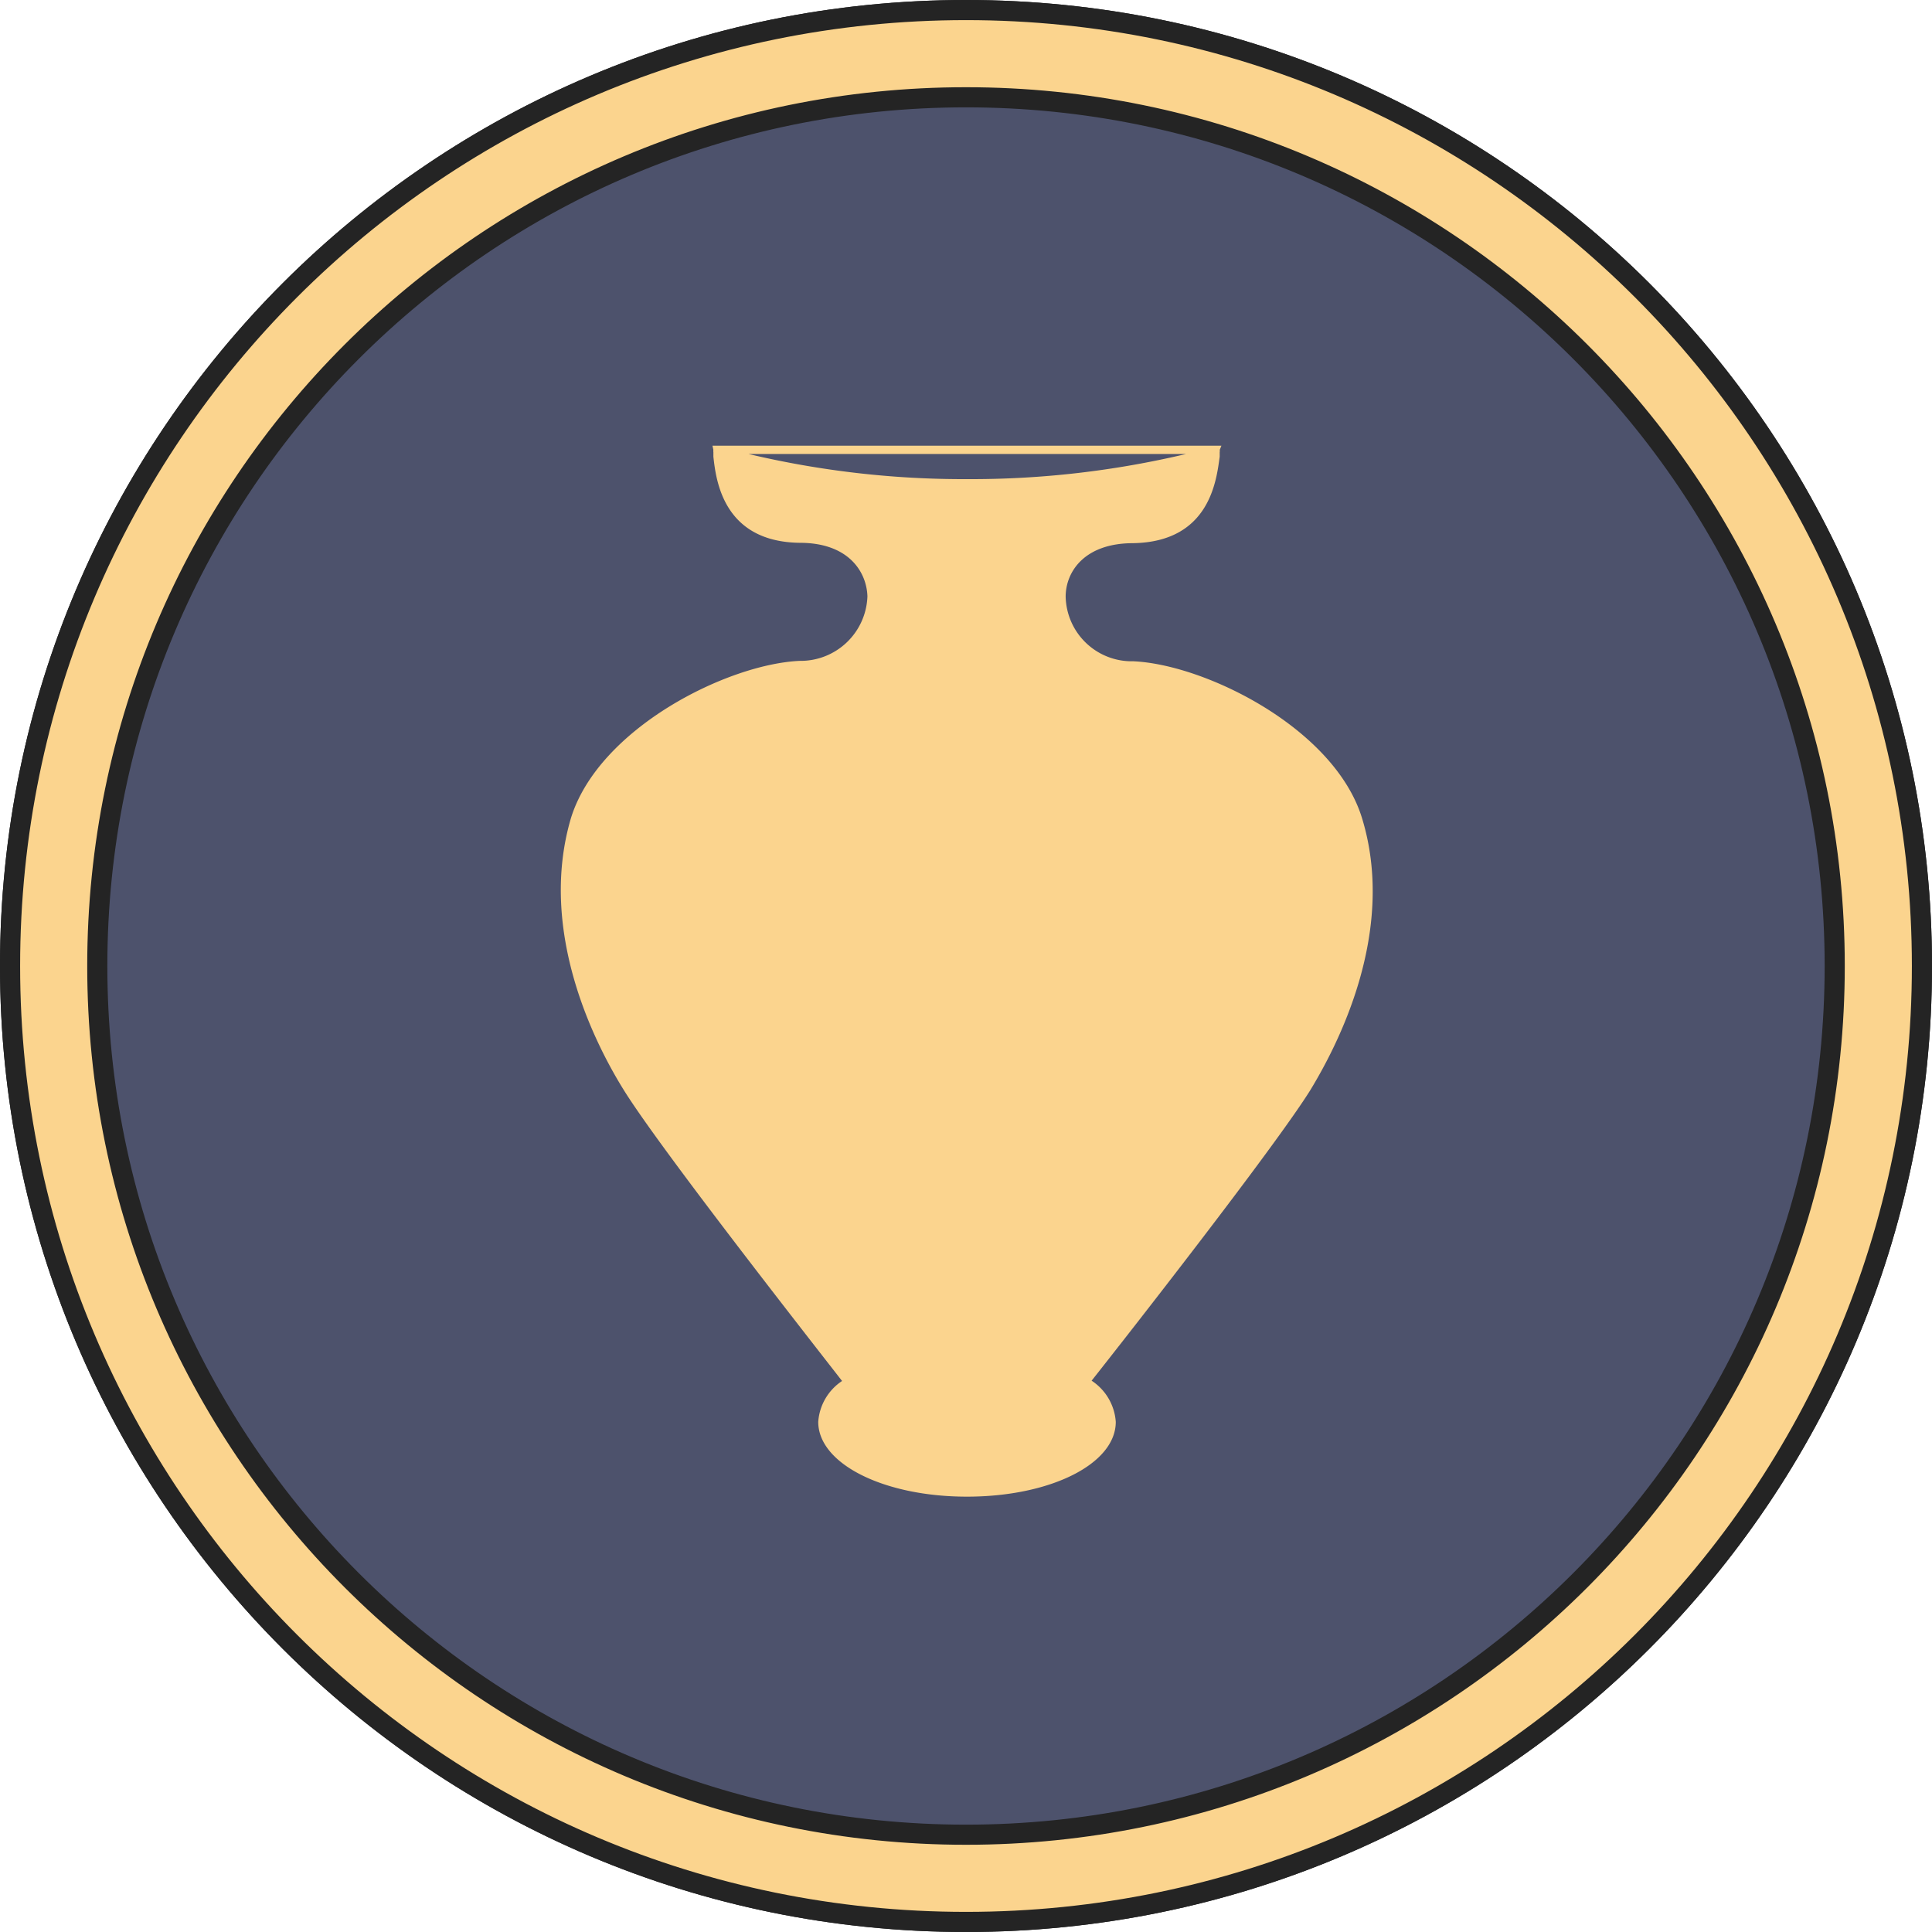 <svg width="48" height="48" fill="none" xmlns="http://www.w3.org/2000/svg">
    <path d="M47.75 24c0 13.117-10.633 23.75-23.75 23.75S.25 37.117.25 24 10.883.25 24 .25 47.75 10.883 47.75 24z" fill="#4D526C" stroke="#242424" stroke-width=".5"/>
    <path d="M24 45.583c11.92 0 21.583-9.663 21.583-21.583C45.583 12.08 35.92 2.417 24 2.417 12.08 2.417 2.417 12.08 2.417 24c0 11.92 9.663 21.583 21.583 21.583zM47.75 24c0 13.117-10.633 23.75-23.75 23.75S.25 37.117.25 24 10.883.25 24 .25 47.75 10.883 47.75 24z" fill="#FBD48E" stroke="#242424" stroke-width=".5"/>
    <path d="M33.838 20.323c-.681-2.216-3.87-3.811-5.681-3.894a1.642 1.642 0 0 1-1.681-1.605c0-.608.455-1.329 1.677-1.329 1.91-.033 2.07-1.571 2.15-2.15v-.116a.083.083 0 0 0 0-.05l.043-.106H17.701l.023.107a.12.12 0 0 0 0 .05v.116c.064.578.24 2.116 2.147 2.14 1.222 0 1.66.73 1.68 1.328a1.661 1.661 0 0 1-1.684 1.605c-1.81.083-4.983 1.678-5.678 3.894-.85 2.854.635 5.69 1.316 6.78.904 1.45 4.539 6.09 5.416 7.217a1.329 1.329 0 0 0-.592 1.016c0 1.04 1.625 1.858 3.695 1.858s3.697-.811 3.697-1.858a1.33 1.33 0 0 0-.6-1.023c.886-1.12 4.518-5.76 5.428-7.21.664-1.09 2.163-3.926 1.289-6.77zm-4.369-9.044a23.154 23.154 0 0 1-5.445.625 23.179 23.179 0 0 1-5.429-.625h10.874zm-1.954 24.047c0 .91-1.568 1.662-3.491 1.662-1.924 0-3.489-.741-3.489-1.662a1.153 1.153 0 0 1 .568-.893c.89.5 1.9.745 2.92.71a5.575 5.575 0 0 0 2.921-.71 1.157 1.157 0 0 1 .572.893zm0 0c0 .91-1.568 1.662-3.491 1.662-1.924 0-3.489-.741-3.489-1.662a1.153 1.153 0 0 1 .568-.893c.89.5 1.9.745 2.92.71a5.575 5.575 0 0 0 2.921-.71 1.157 1.157 0 0 1 .572.893zm-.598-1.096a.113.113 0 0 0-.063 0 5.426 5.426 0 0 1-2.83.691 5.426 5.426 0 0 1-2.831-.691.103.103 0 0 0-.06 0c-.545-.698-4.531-5.758-5.455-7.246-.665-1.063-2.12-3.837-1.27-6.608.665-2.133 3.738-3.655 5.493-3.748a1.847 1.847 0 0 0 1.88-1.814c0-.7-.515-1.525-1.884-1.541-1.72-.02-1.88-1.37-1.947-1.954a23.08 23.08 0 0 0 6.074.79c2.05.01 4.092-.253 6.073-.783-.067.585-.223 1.933-1.944 1.953-1.372.017-1.873.84-1.883 1.542a1.845 1.845 0 0 0 1.877 1.814c1.744.086 4.84 1.614 5.495 3.74.847 2.765-.608 5.54-1.273 6.602-.93 1.495-4.9 6.555-5.452 7.26v-.007zm0 0a.113.113 0 0 0-.063 0 5.426 5.426 0 0 1-2.83.691 5.426 5.426 0 0 1-2.831-.691.103.103 0 0 0-.06 0c-.545-.698-4.531-5.758-5.455-7.246-.665-1.063-2.12-3.837-1.27-6.608.665-2.133 3.738-3.655 5.493-3.748a1.847 1.847 0 0 0 1.88-1.814c0-.7-.515-1.525-1.884-1.541-1.72-.02-1.88-1.37-1.947-1.954a23.08 23.08 0 0 0 6.074.79c2.05.01 4.092-.253 6.073-.783-.067.585-.223 1.933-1.944 1.953-1.372.017-1.873.84-1.883 1.542a1.845 1.845 0 0 0 1.877 1.814c1.744.086 4.84 1.614 5.495 3.74.847 2.765-.608 5.54-1.273 6.602-.93 1.495-4.9 6.555-5.452 7.26v-.007z" fill="#FBD48E"/>
</svg>
